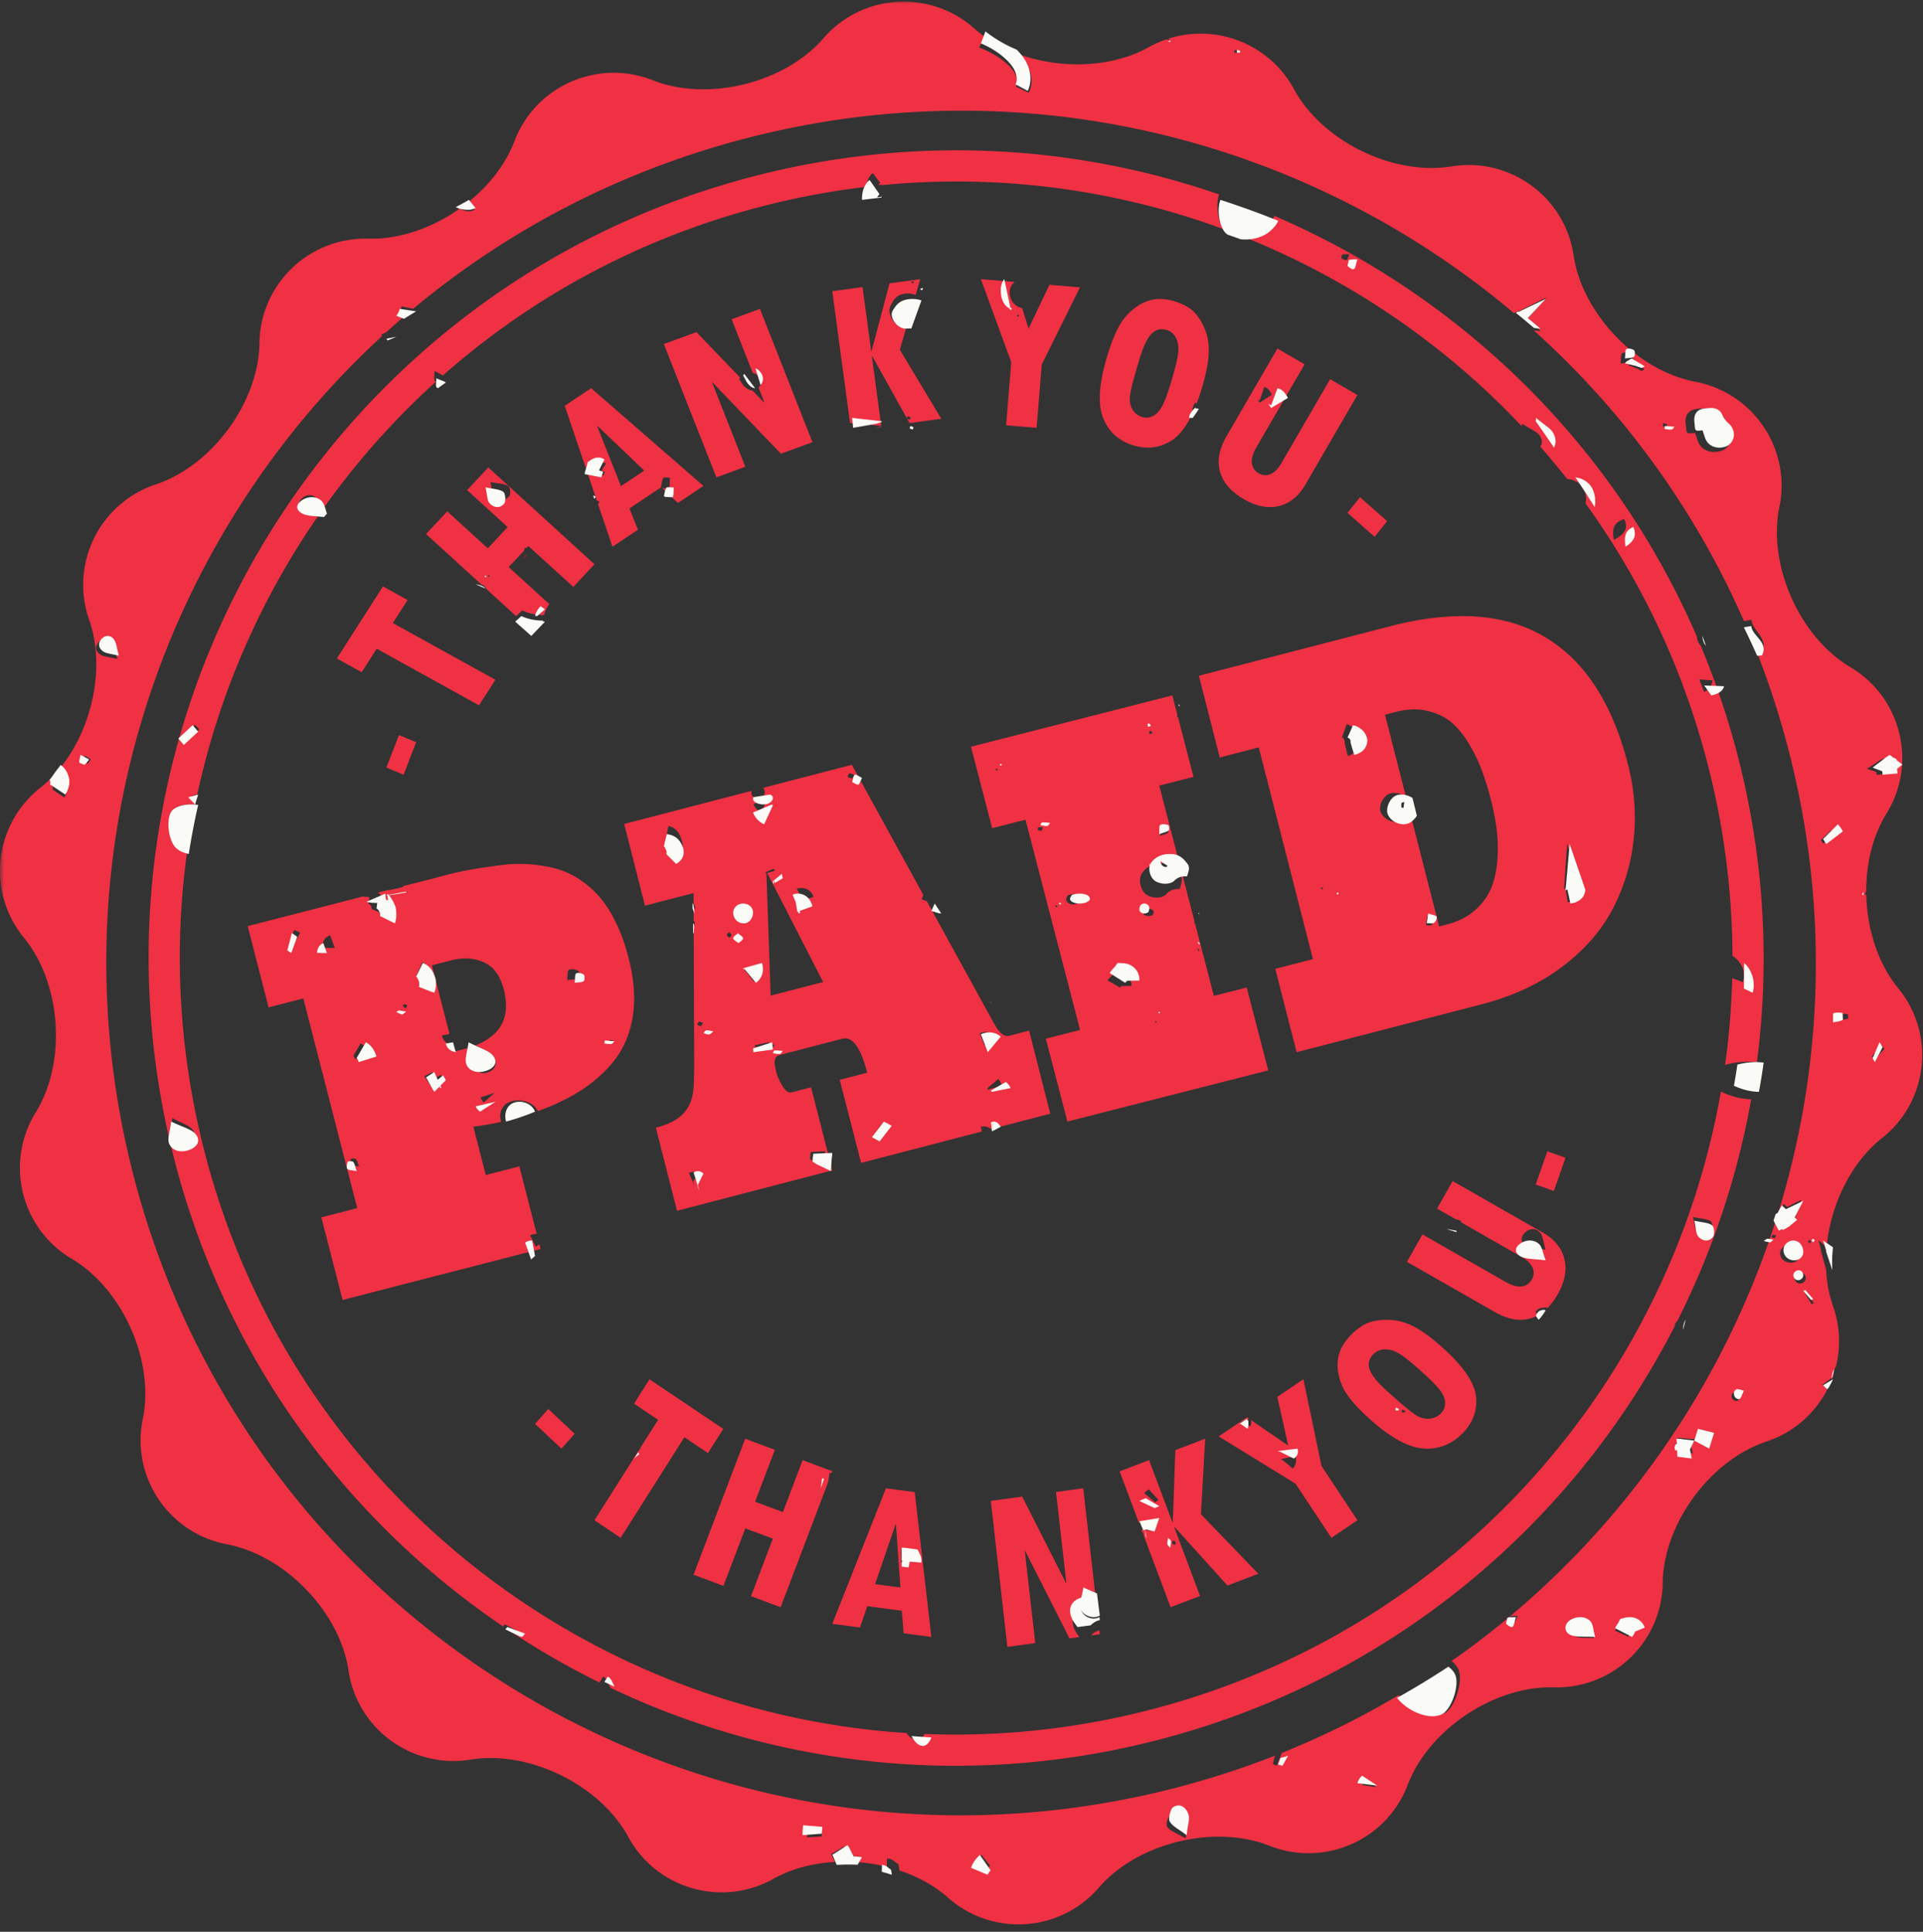 <svg xmlns="http://www.w3.org/2000/svg" xmlns:xlink="http://www.w3.org/1999/xlink" width="233" height="234" viewBox="0 0 233 234">
    <rect x="0" y="0" width="233" height="234" fill="#333333" stroke="none"/>
    <defs>
        <path id="a" d="M0 0h235.8v235.8H0z"/>
    </defs>
    <g fill="none" fill-rule="evenodd">
        <mask id="b" fill="#fff">
            <use xlink:href="#a"/>
        </mask>
        <g fill-rule="nonzero" mask="url(#b)">
            <path fill="#EF3143" d="M123.398 233.1a12.83 12.83 0 0 1-8.533-3.236c-1.648-1.459-3.689-2.567-5.905-3.301a1.545 1.545 0 0 0-.043-.44l-.076-.316-.277-.18-.116-.09c-.112-.091-.255-.209-.434-.298l-.008-.002h-.002l-.006-.002-.005-.002h-.002l-.006-.004-.002-.004h-.006v-.003l-.007-.001-.002.001-.005-.004-.265-.084h-.012l-.028-.006-.01-.001-.01-.001v-.003h-.011l-.012-.002-.008.002-.004-.004h-.01l-.005-.002h-.03l-.065-.004h-.02l-.029 1.013a21.433 21.433 0 0 0-4.198-.6l.438-.703-.86-.095-.484-.904-.016.02-.09-.151-1.47.876-.062-.005.442.976c-2.663.153-5.245.824-7.43 2.044a12.83 12.83 0 0 1-6.275 1.64c-4.566 0-8.99-2.431-11.321-6.728-3.036-5.596-10.164-9.543-16.686-9.543-.815 0-1.621.061-2.409.19-.701.114-1.399.169-2.087.169-6.262 0-11.76-4.57-12.704-10.95-1.05-7.08-7.68-13.965-14.735-15.299-7.052-1.335-11.64-8.162-10.196-15.174 1.446-7.012-2.424-15.74-8.597-19.4-6.172-3.657-8.143-11.638-4.378-17.733 3.764-6.098 3.122-15.62-1.422-21.162-4.543-5.541-3.659-13.713 1.971-18.159 5.626-4.444 8.296-13.61 5.926-20.367-2.368-6.757 1.269-14.134 8.082-16.393 6.812-2.258 12.463-9.961 12.554-17.119.091-7.034 5.84-12.653 12.855-12.653.121 0 .243.002.366.005.132.003.263.005.396.005 3.66 0 7.491-1.403 10.682-3.668.28.219.65.342 1.07.342.028 0 .055 0 .083-.002l.15-.002.14-.054c.121-.047.23-.096.334-.15l-.595-1.038c2.428-1.993 4.375-4.502 5.415-7.24 1.95-5.135 6.841-8.284 12.028-8.284 1.575 0 3.179.29 4.734.905 1.886.744 3.98 1.097 6.122 1.097 5.438 0 11.173-2.274 14.535-6.165A12.845 12.845 0 0 1 109.402.2h.198a12.83 12.83 0 0 1 8.434 3.235c.38.334.778.65 1.195.95l-.581 1.382c2.217.822 4.136 2.32 4.48 3.505.146.455.137.855-.032 1.187l-.014.03 1.562.746.039-.072c.184-.373.283-.77.303-1.187v-.002l.003-.006a3.636 3.636 0 0 0-.168-1.2c-.235-.812-.821-1.59-1.594-2.282a21.12 21.12 0 0 0 7.336 1.307c3.08 0 6.115-.676 8.626-2.078.695-.388 1.41-.704 2.137-.953.11.024.227.05.349.08a9.797 9.797 0 0 1-.05-.178 12.812 12.812 0 0 1 3.84-.589c4.566 0 8.992 2.432 11.319 6.728 3.034 5.597 10.16 9.544 16.683 9.544.815 0 1.622-.063 2.41-.19a13.01 13.01 0 0 1 2.086-.169c6.262 0 11.759 4.57 12.706 10.95 1.048 7.08 7.678 13.965 14.732 15.3 7.055 1.334 11.644 8.16 10.201 15.172-1.443 7.01 2.424 15.74 8.595 19.399 6.17 3.659 8.141 11.64 4.379 17.737-1.664 2.693-2.468 6.057-2.454 9.45l-.174.269.111.1.069.058c.1 4.144 1.416 8.293 3.867 11.283 4.544 5.542 3.66 13.712-1.968 18.157-3.781 2.986-6.225 8.101-6.704 13.186l-.985-.814.33 1.277-.043-.01.38 1.37c.09.323.173.625.254.908.077 1.546.352 3.05.844 4.453.863 2.462.928 5.007.332 7.357a.826.826 0 0 0-.124.165c-.118.205-.18.547-.179.85-.025.073-.05.146-.077.217l-1.214.903.458.577.177-.13a12.807 12.807 0 0 1-7.458 6.451c-6.812 2.26-12.465 9.964-12.556 17.12-.088 7.036-5.839 12.654-12.853 12.654-.122 0-.245-.002-.367-.005a11.474 11.474 0 0 0-.396-.005c-7.074 0-14.783 5.24-17.278 11.81-1.948 5.135-6.837 8.285-12.024 8.285a12.87 12.87 0 0 1-4.736-.906c-1.885-.744-3.98-1.096-6.12-1.096-5.44 0-11.18 2.274-14.54 6.166a12.848 12.848 0 0 1-9.75 4.454m-4.504-8.412a2.696 2.696 0 0 0-.766.886v.003l-.003.007-.086.183 1.634.595a.862.862 0 0 1 .3-.362l-.538-.657.546.65-.535-.657-.538-.662-.014.014.541.654v.001l-.54-.655m23.683-5.026a1.5 1.5 0 0 0-.707.184c-.363.198-.66 1.166-.447 1.448.39.516 1.179.777 2.228 1.397.145-1.044.425-1.64.25-2.082-.235-.58-.747-.947-1.324-.947m-44.725 2.134l-.019.144c-.014.17-.037.361-.028.57l-.003.052v.002l1.759-.115.002-.127.025-.244.016-.16-1.75-.124-.002.004v-.002M46.286 40.716C19.174 65.652 6.335 104.263 16.17 142.369c12.023 46.58 54.086 77.521 100.206 77.521 8.54 0 17.22-1.06 25.874-3.28a104.78 104.78 0 0 0 12.223-3.945l-.252 1.006.155.07.28.123.04.014v.002l.624-1.55a102.983 102.983 0 0 0 14.166-7.002c1.07 1.431 2.914 2.421 4.418 2.421a2.68 2.68 0 0 0 1.092-.214c1.272-.571 2.358-4.003 1.697-5.358a2.847 2.847 0 0 0-.811-.973c18.845-13.165 32.644-32.21 39.425-53.805l.117.257.405.798.325-.16.1.098.615-.385.774-.68-.245-.254.854-1.732-1.712.863-.009-.007-.01.006-.393-.382-.433.8-.174.089c5.374-17.537 6.126-36.721 1.207-55.78-1.05-4.07-2.33-8.019-3.822-11.84l.57-.03c.853-1.812-1.146-2.595-1.271-3.993-.306.06-.603.116-.894.17a102.643 102.643 0 0 0-25.476-35.217l.858.099-1.667-1.462 2.345-2.614-3.557 1.766-.056-.027-.046.03-.013-.012-.234.155c-18.43-15.567-42.098-24.547-66.943-24.547-8.54 0-17.22 1.062-25.875 3.282-15.42 3.955-29.13 11.168-40.581 20.715l-1.411-.295c-.095.38-.182.626-.302.822l.661.36c-.756.648-1.502 1.307-2.238 1.975l-.564.232h-.002l.06.174.015.043m120.506 175.773l-.002-.001h.002l-.004-.003h.002l-1.316-1.096a1.662 1.662 0 0 0-.407.806l-.009.029.868.13.68.102.186.033m26.33-18.067c-.215-.94-.172-1.61-.506-2.019a1.15 1.15 0 0 0-.896-.43c-.319 0-.652.127-.95.38-.58.5-.586 1.521.11 1.857.502.242 1.205.135 2.241.212m3.77-.377l.01.041.353.167.079-.116.186-.276.002-.007-.058-.025.12-.05.824-.31-.006-.019a1.35 1.35 0 0 0-.782-.76l-.01-.004h-.003a1.624 1.624 0 0 0-.574-.1c-.155 0-.318.02-.486.06l-.381.093-.187.336-.082.113-.144.212v.001l-.004.004-.06.106h-.002l1.161.551.043-.017m-13.01-2.311c-.4.016-.663-.016-.878.058l-.128.413c.165.108.403.246.571.246.03 0 .058-.004.082-.014.16-.05.2-.37.353-.703m19.524-19.868c.07 0 .168.01.265.022l1.442.143-.217-.845.522-.838-1.363-.121-.144-.02-.199-.02a3.494 3.494 0 0 0-.288-.013c-.052 0-.106.002-.162.006l.038.514-.095-.052-.189.306.087.338.227-.057.04.639c.01-.002.023-.002.036-.002m2.433-2.593l-.384 1.288 1.56.875.518-1.726-.663-.173.074-.116-.074.116-.182-.045-.85-.22m4.449-4.637a.493.493 0 0 0-.106.012c-.351.084-.443.377-.334.685.07.21.338.372.552.372a.29.29 0 0 0 .202-.07c.19-.178.262-.459.466-.844-.343-.061-.586-.155-.78-.155m8.568-12.22l-.093.054-.145.08.906 1.433.003-.001.09-.052.152-.086-.913-1.427m-.675-2.255a.76.76 0 0 0-.263.051c-.38.15-.564.526-.407.86.128.27.332.4.582.4.071 0 .146-.01.224-.03.409-.151.578-.52.43-.877-.109-.261-.317-.404-.566-.404m-1.313-3.395c-.167 0-.337.036-.504.11-.61.273-.841.884-.545 1.449.203.39.682.628 1.158.628.185 0 .369-.036.536-.113.53-.244.692-.815.407-1.405a1.163 1.163 0 0 0-1.052-.669m2.33-.579c-.047.106-.127.187-.111.254l.2.167c.061-.088.135-.176.168-.273.006-.023-.143-.088-.256-.148m-4.345-.635a.125.125 0 0 0-.045.009l-.19.268c.13.053.258.145.394.155.05 0 .114-.17.204-.328-.156-.042-.277-.104-.363-.104m13.014-22.947l-1.054 1.374.118.116.22.214 1.189-1.268-.001-.005-.045-.04-.061-.063-.002-.002-.06-.064a2.38 2.38 0 0 0-.304-.262m-4.333-3.79c-.137 0-.272.017-.397.052-.067.018-.026.344-.046.69.365-.076.646-.085.846-.202l-.024-.498a1.804 1.804 0 0 0-.38-.042m-1.637-22.256l-1.26 1.205.09.137.005.002c.058.096.117.189.18.27l1.413-1.034v-.004l-.085-.131-.013-.02-.028-.046-.052-.077-.026-.04-.024-.03-.01-.016-.19-.216M7.33 93.83l-.868 1.24-.138.166.012.018c.019.03.046.09.068.186a.428.428 0 0 1-.047.191l-.004.007 1.433.954c.238-.332.37-.741.38-1.22l-.005-.153a2.286 2.286 0 0 0-.38-.96 1.639 1.639 0 0 0-.364-.368l-.06-.044-.51.7.483-.717m220.884-1.975l-.492.288-1.518.993 1.136.372.046.344 1.762-.122-.05-.467.624-.428-.698-.463-.004-.11-.314-.105-.492-.302m-217.963-.33c-.055.35-.142.57-.1.768l.433.2c.174-.13.283-.341.42-.519-.205-.126-.414-.248-.753-.45m3.97-11.705c-.27-.925-.309-1.46-.571-1.88-.216-.34-.543-.534-.89-.534-.224 0-.455.08-.672.253-.622.494-.603 1.177.056 1.619.417.282 1.05.293 2.076.542m191.152-27.384c.14.393.25.73.378 1.063.3.79 1.051 1.249 1.951 1.249.26 0 .53-.038.807-.118a1.697 1.697 0 0 0 1.141-2.174c-.116-.326-.318-.67-.593-.894-.404-.339-.711-.685-.913-1.153-.28-.658-.86-.948-1.597-.948-.028 0-.058 0-.087.002-.28.009-.558.036-.837.067-.882.11-1.36.586-1.394 1.406-.007.287.03.577.06.863.052.538.08.692.462.692.147 0 .347-.023.622-.055m-3.585-.732h.002a.132.132 0 0 0 .06-.011l.006-.003c.09-.051.106-.216.155-.335a13.969 13.969 0 0 1-.518-.085c-.006.121-.01.241-.017.365.045.008.094.023.144.038l.022.006.029.007.027.007a.288.288 0 0 0 .05.008.217.217 0 0 0 .036.003h.004m-4.378-7.596l-.074.142.811.311.168.06.607.323-.05.067.038-.035.073-.057.011-.012.236-.2v-.004l-1.246-1.168-.002.001-.107.09-.092.075c.088-.224.06-.689-.07-.765a1.757 1.757 0 0 0-.816-.22.616.616 0 0 0-.324.072c-.219.135-.14.674-.223 1.246.544-.075.974-.048 1.255-.17a1.62 1.62 0 0 0-.11.125l-.083.118.758.42-.76-.42M149.598 6.029c-.025.115-.043.231-.067.34.08.002.16.008.238.008a.93.93 0 0 0 .154-.01l.03-.182c-.11-.066-.235-.106-.355-.156"/>
            <path fill="#EF3143" d="M115.78 213.892c-14.704 0-28.978-3.343-41.866-9.467l.024-.09-.158-.284-.062-.144c-.07-.163-.16-.384-.331-.574h-.002l-.003-.005v-.003l-.006-.006v-.001l-.006-.002-.002-.001-.002-.004-.003-.004-.004-.005v-.002l-.005-.003-.002-.003-.004-.005-.007-.004v-.002l-.004-.002-.006-.004-.002-.004v-.005h-.005l-.004-.005-.002-.002-.005-.007v-.002l-.006-.002-.005-.002-.002-.004-.002-.003-.006-.004-.002-.003-.007-.004-.002-.003-.006-.002v-.001l-.003-.006v-.003l-.007-.004-.002-.002h-.002l-.006-.005h-.004l-.005-.005-.002-.002-.004-.005-.033-.025-.014-.01-.008-.006-.008-.003-.015-.012-.002-.002-.01-.006-.031-.02-.004-.002-.007-.005h-.002l-.006-.005v-.002l-.018-.008-.01-.004-.439.723a98.67 98.67 0 0 1-10.415-5.951l.213.074.01-.023.074-.099.014-.023.163-.253h.002l-1.54-.778-.004.001-.08.126c-.033.043-.067.09-.101.142-19.057-12.906-33.667-32.554-39.852-56.597C7.655 88.104 39.157 34.78 91.475 21.317a97.976 97.976 0 0 1 24.443-3.11 97.282 97.282 0 0 1 31.798 5.35c-.444 1.112-.145 3.418.66 4.174.05.046.102.09.157.132a93.734 93.734 0 0 0-27.19-5.718l-.012-.006v.006a93.376 93.376 0 0 0-14.51.285.633.633 0 0 1 .037-.185l-.005.005.002-.004-.06.07.021.06-.385.029.21-.267-.885-1.161a1.475 1.475 0 0 0-.369.38h-.004l-.002.005-.004.008-.002.003c-.258.391-.292.827-.307 1.027l-.001.114c.002.035.005.07.01.104a94.801 94.801 0 0 0-12.66 2.358C77.546 28.802 64.423 35.979 53.65 45.49c-.15-.16-.528-.283-1-.554-.007.6-.102.923.016 1.171.02.044.078.088.152.127A94.243 94.243 0 0 0 38.912 61.97c-.186-.739-.244-1.25-.538-1.588a1.137 1.137 0 0 0-.863-.403c-.329 0-.667.142-.95.417-.583.56-.487 1.241.189 1.622.423.238 1.006.237 1.883.353a94.437 94.437 0 0 0-14.72 33.803l-.734.305.508.765-.052.255a5.03 5.03 0 0 0-.714-.052c-.79 0-1.497.203-1.934.635-.79.777-.535 3.721.397 4.596.33.309.772.52 1.267.635-1.608 11.74-1.011 23.985 2.124 36.17 10.401 40.422 45.554 67.918 85.064 70.44.08.118.165.232.263.335.283.286.62.49.96.49.216 0 .433-.082.64-.276.154-.14.256-.286.313-.435a94.169 94.169 0 0 0 27.267-2.913c36.916-9.498 63.052-39.64 69.229-74.893 1.165.55 2.365.897 3.673.928a97.975 97.975 0 0 1-8.961 26.876c-.207.157-.315.368-.296.582-12.317 24.046-34.482 42.905-62.704 50.166a97.964 97.964 0 0 1-24.442 3.109m89.343-66.467c.216.846.19 1.383.466 1.678.269.286.616.443.955.443.302 0 .597-.124.828-.39.218-.251.136-1.077-.115-1.241-.46-.294-1.139-.288-2.134-.49M20.872 135.43c-.122 1.243-.412 1.987-.196 2.577.213.573.71.877 1.293.877.253 0 .522-.058.792-.176.927-.407 1.135-1.217.54-1.912-.426-.5-1.244-.724-2.43-1.366m2.77-47.63l-1.322 1.137.504.551.665-.569.659-.563v-.002l-.507-.553m185.381 41.186a93.24 93.24 0 0 0 .861-10.482l1.283.447c.182-.46.193-.988.035-1.57l-.041-.112c-.343-.78-.798-1.222-1.246-1.47a94.223 94.223 0 0 0-2.99-23.183c-3.018-11.732-8.12-22.372-14.808-31.63.181-.794-.033-1.753-.63-2.297-.427-.39-1.018-.62-1.614-.683a93.31 93.31 0 0 0-3.245-3.911c.276-.373.267-.861-.076-1.34-.344-.48-1.063-.742-2.117-1.427-.011.109-.025.213-.038.312a94.493 94.493 0 0 0-34.358-23.205c.183.023.37.035.56.035 1.019 0 2.096-.339 2.82-.995.51-.465.838-.902.984-1.331 22.443 9.645 41.1 27.583 51.216 51.008.002.054.006.109.014.163.058.379.21.658.42.862a98.67 98.67 0 0 1 4.531 13.496c3.207 12.464 3.863 24.983 2.292 37.009a9.077 9.077 0 0 0-1.15-.074c-.915 0-1.81.138-2.703.378m-3.12-46.687l.001.001.57 1.514.134-.056c.458-.22.769-.652.864-1.195v-.005l.02-.15-1.59-.11m-9.102-19.434c-1.194.415-1.544 1.086-1.242 2.534 1.299-.712 1.787-1.335 1.242-2.534m-33.303-32.079c-.401.018-.66-.014-.872.057l-.128.417c.164.106.399.244.567.244.03 0 .058-.004.084-.015.158-.048.198-.368.35-.703m-57.109-8.32l.004-.006.038.002c-.014 0-.029.003-.042.004"/>
            <path fill="#EF3143" d="M41.51 157.468l-2.575-10.008 4.347-1.12-6.531-25.397-4.207 1.082-2.531-9.84 13.966-3.595a4.2 4.2 0 0 0 .78.067l-.125.801.05.01c.132.055.254.249.336.404.015.13.009.207.002.239l-.004.01-.002.003.004-.004 1.608.65c.17-.372.203-.822.106-1.334l-.019-.098-.041-.089c-.232-.5-.525-.877-.878-1.126l1.313-.338v.004l.009.05.863-.193v.001-.001l.856-.196-.006-.043v-.066c.237-.06.434-.112.59-.152l.682-.175c1.211-.292 2.42-.603 3.623-.933a35.802 35.802 0 0 1 3.585-.789 87.709 87.709 0 0 1 3.479-.509c.73-.092 1.448-.138 2.156-.138a17.882 17.882 0 0 1 4.24.528c.975.244 1.91.647 2.809 1.208a11.928 11.928 0 0 1 2.46 2.057c.743.809 1.425 1.828 2.048 3.055.62 1.227 1.146 2.629 1.57 4.202.744 2.741.943 5.222.592 7.442-.352 2.222-1.206 4.13-2.566 5.73-1.363 1.6-3.074 2.95-5.137 4.056a28.382 28.382 0 0 1-3.791 1.667 1.964 1.964 0 0 0-.439-.595c-.51-.465-1.252-.702-1.96-.702-.63 0-1.234.188-1.623.573-.533.53-.667 1.3-.425 2.025-1.064.24-2.188.436-3.371.585l1.504 5.854 4.07-1.047 2.104 8.186-.058-.001c-.245 0-.499.054-.742.168l.373.76-.004.002v.001l.004-.003.302.608-.124.079.046-.031-.046.03.124-.076.45-.275.144.56-23.99 6.177m1.993-16.163c-.186-.463-.219-.743-.386-.9-.047-.046-.175-.065-.3-.065-.14 0-.28.024-.298.065-.095.203-.157.545-.034.684.124.143.488.118 1.018.216m16.407-8.926l-.84.275-.836.27c.04.121.09.233.155.34l.155.222.006.001v.002l.06.066.648-.585.002.003.002.003-.002-.003.65-.594m-7.553-2.508l-.964.507.613.885c.06.09.122.184.194.28l.002.006.008.008.007.008.004.003.01.013.14.171.61-.504.088.164.002-.002.105-.058-.099-.18.642-.531-.012-.017h-.002l-.004-.005-.002-.005-.002-.002-.009-.005-.002-.002-.004-.009a4.429 4.429 0 0 1-.198-.281l-.089-.126v-.001l-.633.415-.405-.732m5.303-3.261c-.128 1.155-.336 1.777-.229 2.356.118.613.561 1.021 1.163 1.021.157 0 .324-.027.499-.087.937-.315 1.238-1.097.69-1.859-.343-.48-1.064-.743-2.123-1.431m-13.973-.22l-.86 1.49c.007.007.084.08.189.4l.84-.27.836-.269c-.142-.432-.398-1.044-1.005-1.351m11.132.232l.197.766 1.141-.294c4.218-1.085 5.847-3.496 4.887-7.232-.432-1.673-1.239-2.773-2.424-3.3a5.415 5.415 0 0 0-2.222-.463c-.554 0-1.132.078-1.731.23l-2.34.605 2.138 8.312-.048.01-.865.167.002.018c.127.624.61 1.067 1.265 1.181m19.331-.211h.001a.138.138 0 0 0 .065-.014l.004-.001c.091-.05.104-.217.153-.335a47.705 47.705 0 0 1-.516-.085l-.018.365c.067.014.146.041.217.057a.408.408 0 0 0 .09.013h.004m-25.222-4.777l-.12.196c.093.116.223.213.337.315.078-.126.157-.243.23-.364-.148-.054-.292-.118-.447-.147m2.238-5.06l-.702 1.57.01.003c.048.028.163.142.3.621.018.266.014.441-.013.522v.008l-.006.009.795.349.803.326.084-.212.003-.01v-.003c.045-.143.074-.289.086-.432v-.007a4.183 4.183 0 0 0-.004-.789l-.004-.077-.023-.075c-.074-.272-.208-.768-.539-1.192v-.002l-.006-.003-.002-.004v-.003l-.006-.006v-.002l-.004-.006v-.002l-.004-.002-.002-.004-.182-.196-.004-.005-.002-.003-.004-.006-.004-.002-.007-.003-.004-.004-.002-.005-.004-.002-.004-.004a1.879 1.879 0 0 0-.55-.347m18.1.822a.612.612 0 0 0-.323.072c-.223.137-.14.675-.223 1.25.613-.084 1.083-.038 1.358-.23.167-.11.16-.778.002-.871a1.746 1.746 0 0 0-.815-.221m-29.268-4.107c-.597.219-.96.767-.993 1.508l1.57.037-.282-.753-.295-.792m-4.358-.64l-.609 1.6c.112.038.24.105.382.173l.142.073.411-.758.411-.757v-.001l-.134-.067c-.159-.078-.334-.167-.53-.24l-.009-.002-.064-.021M82.03 146.663l-2.565-10.066c.815-.212 1.518-.472 2.11-.787 1.35-.73 2.152-1.885 2.4-3.464.089-.5.134-1.8.134-3.891l-.061-16.304.078.03c.008-.273.09-.505.002-.592a.25.25 0 0 0-.082-.05l-.007-1.661c.077.107.155.217.235.325-.081-.485-.134-.668-.234-.668h-.002l-.005-1.358-5.883 1.53-2.518-9.897 15.446-4.016a.652.652 0 0 0 .053.557.883.883 0 0 0 .752.423.724.724 0 0 0 .321-.073c.374-.19.57-.753.376-1.103a.64.64 0 0 0-.13-.16l10.762-2.798 8.66 15.749c-.08.22-.142.387-.204.549.196.056.431.183.596.183h.01l6.658 12.106-.089.022.007.05.008-.047.102.026 1.164 2.118c.294.541.53.947.71 1.22.179.273.396.5.662.68.186.13.377.194.572.194.08 0 .158-.01.237-.031l2.387-.62 2.563 10.065-7.166 1.863a1.404 1.404 0 0 0-1.013-.319l.038.573-.008.001-.055-.57-.115.015-.1.02.136.57-.007.003-.154-.566.144.568-14.617 3.8-2.592-10.057 3.33-.867c-.707-2.773-1.601-4.16-2.683-4.16-.114 0-.23.016-.347.047l-7.63 1.983a.656.656 0 0 0-.482.438c-.078.23-.1.45-.067.66.033.213.09.516.175.912.131.525.386 1.096.76 1.716.322.533.649.8.982.8a.66.66 0 0 0 .163-.022l2.33-.606 2.565 10.066-18.813 4.89m1.943-3.436l.065.436-.065-.436.119.423-.045-.217-.021-.085.127.284-.173-.501.664-.962-.071-.046-.114-.055-.007-.006a1.174 1.174 0 0 0-.664-.083l-.075.014-.246.083.474 1.072.003.004-.274.45.2-.31.08-.118v.004l.01-.016.009.032.004.033m15.408-3.744l-1.15.06.003.004-.003.005-.002.038-.002.019-.011.091-.032.278-.026.423.33.268 1.367.793.077-1.42.02-.145.013-.117.01-.067.008-.262-.458.026-.144.006.13-.208-.13.208m7.47-3.34l-.966 1.44.271.172.35.216.485-.718v-.002l.485-.718h-.002l-.623-.39m14.105-5.446l-1.333 1.134.015.02.043.091.02.051v.002l1.682-.489a2.036 2.036 0 0 0-.427-.81M93.41 126.5a.36.36 0 0 0-.11.014l-.07.302a.678.678 0 0 0 .37.118l.048-.002c.061-.003.095-.195.173-.382-.17-.019-.302-.05-.41-.05m-.24-.256l-1.714.371.01.048.023.176 1.745-.157a2.696 2.696 0 0 0-.048-.353l-.016-.085m26.144.408v.002l1.123-1.278a1.508 1.508 0 0 0-.983-.353c-.236 0-.485.05-.74.152l.599 1.48.001-.003m-34.573-2.888a.164.164 0 0 0-.056.008c-.103.04-.146.226-.214.35.13.057.273.166.39.166.009 0 .017 0 .026-.002.104-.023.179-.197.326-.384-.206-.055-.362-.138-.472-.138m8.126-17.99l.51 14.83 6.356-1.652-6.773-13.204c.302-.087.606-.173.911-.266l-.099-.258c-.296.126-.594.25-.889.374l-.023-.045.002.055-.105.044.051.14.06-.017m-2.568 11.809l1.061 1.336c.55-.42.755-1.113.54-1.855l-.842.243-.845.25.02.124-.001-.002.002.004v-.002l.035-.067.03-.031M88.34 112.9c-.097.116-.274.242-.268.354.009.12.196.237.302.35.09-.117.27-.237.263-.346-.014-.125-.189-.24-.297-.358m1.69-2.985c-.141 0-.285.026-.418.082-.448.19-.615.632-.393 1.036.164.293.51.47.852.47a.9.9 0 0 0 .386-.083c.384-.185.587-.708.413-1.068-.137-.272-.482-.437-.84-.437m7.079-.828l.04.163.186-.069-.075-.142 1.3-.397c-.204-.673-.77-1.076-1.475-1.076-.076 0-.154.005-.233.015l-.161.02-.137.072.308.602.164.838.083-.026m-16.182-6.26l1.01 1.372.062-.046c.392-.305.832-.91.682-2.056l-.013-.08-.018-.062c-.111-.365-.259-.871-.584-1.271l-.004-.001-.002-.006-.002-.004h-.003a1.698 1.698 0 0 0-1.076-.604l-.15.846-.003-.001h.002l-.15.84c.092.067.2.419.27.657.034.282-.013.396-.025.42l-.002.003.002-.004.004-.003m11.976-6.09l-1.62.674c.189.455.516.793.947.98l.738-1.563-.004.002-.002-.002-.059-.09m10.074-3.07a.161.161 0 0 0-.056.009c-.12.045-.156.291-.226.447.167.054.34.159.506.159h.019c.094-.012.168-.22.304-.415-.23-.08-.419-.2-.547-.2M129.33 135.858l-2.61-10.037 4.15-1.057-6.617-25.472-4.038 1.029-2.565-9.87 24.397-6.215.62 2.387-.084.128c.036.052.094.109.157.154l1.869 7.2-4.15 1.057 4.292 16.52-.002.004-.06.097-.013.014.121.064 2.28 8.773 3.981-1.014 2.608 10.037-24.337 6.201m10.63-12.155l-.001.16.167.026.002-.162-.167-.024m-4.613-4.269l.002.007.046.002.323.182.112-.116.075-.073.312-.002.888-.007-.011-.23-.017-.09v-.016a1.399 1.399 0 0 0-.61-.902v-.003l-.007-.004c-.276-.184-.628-.29-1.034-.3l-.454-.015-.281.348-.118.112-.22.228-.002.002-.004.003-.13.173v.002l-.004.01-.01.015 1.146.654v.02l-.023.005.021-.005m9.792-4.536l-.078.033.175.286.122-.073-.22-.246m-5.97-4.813a.81.81 0 0 0-.468.137c-.115.091-.197.35-.144.474.073.168.316.263.59.263.178 0 .368-.039.535-.124.027-.097.148-.28.099-.423-.064-.206-.334-.327-.613-.327m-11.24-.45l-.075.133.143.125.173-.092-.24-.165m2.117-1.326c-.223 0-.467.05-.705.163-.034.136-.206.404-.136.619.091.29.467.457.846.457.18 0 .36-.037.51-.116.308-.156.476-.377.33-.705-.117-.258-.448-.418-.845-.418m10.716-3.732c-1.015 0-1.837.39-2.39 1.198-.468.68-.232 1.949.43 2.512.323.274.851.439 1.362.439.452 0 .89-.13 1.16-.427.455-.497.922-.61 1.541-.61l.097.002c.127-.6.429-1.166.06-1.717-.466-.696-1.044-1.346-2.05-1.39a3.556 3.556 0 0 0-.21-.007m.217-4.35a.594.594 0 0 0-.31.067c-.137.094-.06.462-.1.95.496-.185.799-.226.962-.384.098-.098.034-.525-.05-.552a1.789 1.789 0 0 0-.502-.082m-15.03-.035a.335.335 0 0 0-.106.015c-.07.017-.083.2-.123.312.15.045.296.122.443.122h.01c.061-.01.107-.193.214-.383-.183-.025-.324-.066-.439-.066m-5.234-7.078l-.107.13.228.094.06-.161-.18-.063m18.704-4.593l-.184.066c.008.117.044.236.07.354l.358-.143c-.08-.097-.148-.2-.244-.277M157.105 127.455l-2.584-10.095 4.56-1.18-6.561-25.647-4.727 1.223-2.53-9.898 23.205-6.006c3.146-.814 6.051-1.22 8.715-1.22 3.838 0 7.177.845 10.015 2.535 4.808 2.863 8.16 8.008 10.059 15.432.78 3.056 1.01 6.084.685 9.087a23.489 23.489 0 0 1-2.552 8.44c-1.376 2.626-3.421 4.958-6.14 7.001-2.715 2.042-5.957 3.55-9.72 4.525l-22.425 5.803m13.777-28.882l3.492 13.65.978-.254c1.36-.352 2.489-.93 3.388-1.731.897-.803 1.548-1.7 1.95-2.694.401-.992.648-2.126.739-3.4.093-1.272.064-2.489-.083-3.65a30.129 30.129 0 0 0-.704-3.625 35.302 35.302 0 0 0-1.08-3.515 19.75 19.75 0 0 0-1.551-3.212c-.646-1.09-1.365-1.97-2.15-2.636-.787-.666-1.76-1.132-2.923-1.402a6.847 6.847 0 0 0-1.558-.174c-.716 0-1.467.103-2.253.305l-1.314.34 2.526 9.877a2.835 2.835 0 0 0-1.388-.398 1.7 1.7 0 0 0-.636.114c-.806.33-1.35 1.6-.978 2.317.346.668 1.136 1.094 1.892 1.094.227 0 .45-.038.658-.12.35-.139.723-.495.995-.886m1.926 13.498c.062 0 .129.004.195.01.066.004.133.008.196.008.108 0 .202-.014.26-.064.165-.136.258-.436.224-.643-.018-.112-.38-.18-.767-.335-.06.445-.098.732-.135 1.025h.027m16.917-4.188l.228 1.405.09-.018.046-.012h.002c.682-.177 1.133-.754 1.183-1.512l.01-.131-1.4-5.472-.37 5.527-.007.064v-.002.002l.032-.047.016-.015.114-.064.01-.003.046.278-.186.05.186-.05m-29.45-.387l-.19.018-.007.168.177.057.02-.243m2.818-16.752l.193.831.035-.01-.211-.825.002-.001.229.821a1.75 1.75 0 0 0 1.117-.886l.002-.005.002-.002c.156-.297.234-.651.228-1.04l-.015-.138c-.161-.882-.69-1.51-1.478-1.771l-.017-.005-.587 1.623.067.024c.085.041.202.133.263.396-.006.102-.024.154-.017.154l.206.829h-.002l-.215-.827.198.832-.005.001h.005M48.903 93.84l-2.083-.866 1.518-3.936 2.084.866-1.519 3.936M58.044 85.437L45.648 78.58l-1.822 2.846-3.008-1.665 5.582-8.73 2.985 1.65-1.783 2.788 12.424 6.87-1.982 3.098M62.534 74.632l-3.62-3.3-.022-.053a.839.839 0 0 0-.543-.46l-6.727-6.13 2.568-2.746 4.914 4.478 2.406-2.573-4.913-4.48 2.568-2.744L72.031 68.35l-2.565 2.746-5.443-4.957-.243.26-.136-.084a6.99 6.99 0 0 1-.164.404l-1.843 1.972 4.933 4.498c-.298.329-.51.766-.649 1.32-.872-.008-1.75-.156-2.643-.563l-.744.686m-3.336-4.97l-.094.125.142.1.096-.13-.144-.095m.217-11.274c.22.848.194 1.382.474 1.68.271.286.623.442.966.442.307 0 .607-.123.84-.39.223-.252.138-1.076-.117-1.24-.463-.296-1.155-.29-2.163-.492M74.21 66.228l-1.752-5.175c.062-.088.133-.173.169-.271.006-.024-.148-.088-.26-.147a1 1 0 0 1-.031.058l-3.907-11.536 3.198-2.137 13.61 11.843-3.085 2.06-1.915-1.79c.293.012.574.029.729.029.076 0 .121-.004.124-.015.07-.42.065-.857.08-1.284h-.014c-.085 0-.186-.008-.288-.015-.103-.007-.204-.014-.289-.014-.108 0-.188.012-.209.049-.165.31-.19.679-.286 1.154l-3.814 2.548 1.025 2.583-3.085 2.06m-1.792-14.612l-.049.031 2.87 7.24 2.82-1.882-5.641-5.39m.362 4.373a1.7 1.7 0 0 0-.778.199l-.333.17-.105.342-.06.145-.1.248v.002l-.002.005-.064.225-.003.017 1.21.179.552.087.062-.148a2.31 2.31 0 0 0 .12-.307v-.001l-.425-.113.568-.89a1.315 1.315 0 0 0-.642-.16M86.8 57.825l-6.365-16.15 3.95-1.447 5.314 5.536-.16.145c.216.3.382.628.645.889.287.282.629.484.977.489l1.368 1.424.067-.023-.687-1.74c.53-.527.344-1.135-.26-1.584a1.353 1.353 0 0 0-.442-.198l-2.56-6.496 3.43-1.254 6.365 16.149-3.819 1.398-8.267-8.615-.055.02L90.31 56.54l-3.51 1.285M106.064 51.822l.72-.186.01.086-.73.1m.71-.248l-3.781-.332-2.15-15.963 3.668-.505 1.043 7.749.054-.008 2.171-8.19 3.267-.449.005.007.012-.009.435-.06-.554 1.92a2.507 2.507 0 0 0-1.66-.09c-.785.229-1.092.81-1.398 1.434-.367.736.215 1.933.894 2.293.124.068.28.142.416.142.016 0 .032 0 .048-.003.203-.026.413-.03.624-.036l-.834 2.894 5.015 8.358-3.84.527-.3-.537c.101.04.206.075.34.128.038-.138.104-.263.078-.285-.1-.07-.23-.101-.345-.146-.035.083-.068.167-.104.247l-4.185-7.507-.052.007 1.133 8.414m3.916-17.523a5.972 5.972 0 0 1-.299.138l.152.138.172-.084-.025-.192M125.6 51.822l-3.694-.304.622-7.648-3.677-10.056 4.013.331.023.075a1.678 1.678 0 0 0-.112.097c-.64.611-.572 1.812.143 2.52.248.247.58.413.937.498l.768 2.468 2.537-5.303 3.696.305-4.63 9.343-.627 7.674m-2.202-13.743l-.223.17.156.1.14-.1-.073-.17M139.076 54.223a6.07 6.07 0 0 1-1.831-.3c-1.743-.551-2.94-1.656-3.59-3.31-.65-1.655-.503-4.083.44-7.285.694-2.347 1.443-3.99 2.258-4.931.812-.941 1.714-1.586 2.705-1.935.467-.164.96-.246 1.481-.246a6.17 6.17 0 0 1 1.863.312c1.02.324 1.795.762 2.319 1.314.522.55.954 1.25 1.293 2.093.338.844.485 1.802.441 2.875-.044 1.075-.305 2.432-.79 4.073-.211.717-.434 1.38-.666 1.986l-.22-.083v.003l-.062.125a2.128 2.128 0 0 0-.187.425v.002l-.004.007-.002.007a1.442 1.442 0 0 0-.05.315h.198c-.782 1.796-1.674 3.017-2.678 3.662-.922.594-1.894.891-2.918.891m1.682-14.348c-.477 0-.899.198-1.266.595-.522.56-.995 1.562-1.422 3.007l-.316 1.07c-.518 1.757-.804 2.933-.856 3.525-.051.593.056 1.107.33 1.545.269.437.657.736 1.165.897.161.05.325.076.49.076.257 0 .516-.061.781-.185.436-.203.819-.601 1.141-1.196.327-.592.73-1.706 1.212-3.338.431-1.464.68-2.523.745-3.18.067-.656-.02-1.231-.26-1.727-.239-.496-.611-.824-1.117-.985a2.08 2.08 0 0 0-.627-.104M153.879 61.426c-1.006 0-2.065-.321-3.173-.964-1.565-.91-2.527-2.024-2.887-3.344-.362-1.32-.092-2.754.808-4.302l6.154-10.598 3.29 1.91-5.852 10.078c-.413.71-.59 1.337-.535 1.883.056.543.335.96.834 1.252.262.151.527.228.794.228.21 0 .423-.048.636-.142.485-.214.912-.636 1.277-1.265l5.941-10.234 3.305 1.917-6.302 10.852c-.824 1.42-1.896 2.287-3.22 2.604a4.57 4.57 0 0 1-1.07.125m-1.51-13.08l.087.142c.055.103.112.2.173.287l.74-.485.742-.486h-.006l-.081-.142c-.082-.146-.181-.333-.347-.494l-.002-.003-.002-.003-.005-.006-.004-.003-.007-.005-.006-.004v-.003l-.004-.006-.003-.002-.004-.001-.004-.006v-.002l-.009-.003-.003-.004-.004-.004-.009-.005v-.002l-.004-.003-.004-.003-.004-.004-.003-.004-.004-.003-.002-.005h-.004l-.004-.003-.006-.007h-.004v-.004h-.006l-.005-.005-.002-.005-.004-.003h-.004l-.007-.006-.002-.002-.002-.004-.005-.002-.005-.002-.006-.002-.004-.005v-.002l-.007-.006h-.004l-.004-.005-.004-.001-.007-.004v-.002l-.005-.004-.004-.002-.007-.002-.004-.003-.004-.003-.005-.002-.006-.003-.004-.005v-.004l-.01-.002v-.001l-.004-.006h-.006l-.009-.006-.243-.101-.277.816-.275.818c-.177-.053-.256-.153-.262-.157M166.558 65.028l-3.288-2.902 1.516-1.9 3.286 2.903-1.514 1.899M68.025 175.475l-3.197-3 1.606-1.802 3.196 3.002-1.605 1.8M75.201 186.28l-3.17-2.132 5.323-8.399.219-.169-.208.151.006-.01.198-.145-.197.144.01-.017.185-.136c-.017-.024-.036-.046-.054-.07l2.227-3.513-2.916-1.958 1.87-2.954 8.944 6.012-1.858 2.929-2.854-1.92-7.725 12.187M94.589 194.684l-3.594-1.34 2.646-6.965-3.34-1.245-2.643 6.964-3.622-1.35 6.254-16.473 3.595 1.34-2.39 6.291 3.367 1.255 2.388-6.29 3.593 1.34-.086.23a1.616 1.616 0 0 0-.236-.048l-.182 1.147-5.75 15.144M112.848 198.285l-3.355-.446-.223-2.726-4.183-.554-.883 2.581-3.36-.444 6.504-16.419 3.483.462 2.017 17.546m-4.341-13.627l-2.475 7.232 3.068.406-.542-7.628-.051-.01m.68 4.685c.089 0 .212.02.346.042l.181.032h.002l.084-.525.909.09-.002-.001.002-.034v-.005a1.484 1.484 0 0 0-.116-.704l-.175-.42-.597-.09c-.177-.028-.376-.062-.598-.062l-.047.001.002.838.002.323v.002l.122.011-.122.058v.444h.007M122.058 199.486l-2.006-17.68 3.803-.52 5.277 10.417.066-.01-1.245-10.965 3.299-.45 1.625 14.333c-.39-.195-.856-.402-1.384-.691a13.99 13.99 0 0 1-.176.926c-1.113.297-1.616 1.156-1.208 2.313.139.394.388.75.668 1.137l-1.193.163-5.362-10.578-.05.007 1.263 11.138-3.377.46m10.134-1.384c.31-.297.623-.534 1.013-.612l.052.467-1.065.145M141.835 194.684l-3.238-8.624.014-.002-.13-.788.11-.026.727.198.408-1.32-1.738.313-2.33-6.207 3.569-1.36 2.825 7.521.05-.019.308-8.715 3.616-1.38-.513 9.149 6.952 7.207-3.737 1.425-6.392-7.067-.052.02 3.12 8.315-3.57 1.36m.275-8.082c-.037.112-.135.259-.093.343.048.093.222.135.344.201.035-.122.135-.262.091-.355-.044-.09-.222-.128-.342-.189m-2.928-6.193l-.127.096c-.1.073-.218.16-.334.272l-.007.002-.074.078 1.32 1.12.127-.094.27-.206v-.002l.003-.003-1.176-1.263.002.002-.004-.002m-.641 5.496l-.224-.595.154-.037.07.632M161.315 186.28l-4.34-6.557-9.312-5.73 2.413-1.627.085-.033.176-.046 1.16.478c.103-.227.132-.476.084-.723v-.003l-.01-.031 4.515 3.095-1.32-5.9 3.16-2.131 2.193 10.498 4.352 6.579-3.156 2.13m-6.013-9.508l1.355 1.12c.203-.23.414-.618.374-1.216a2.808 2.808 0 0 0-.038-.295h-.002v-.002l-1.765.358.013.147v-.003.003l.044-.086.019-.026m-5.215-4.411l1.007-.679.237.162-.664.276-.364.152h-.003l.005.002-.164.065.008-.002-.062.024m.583-.233l.662-.283.016.011-.678.272M172.933 175.475c-.151 0-.305-.005-.46-.016-1.81-.125-3.953-1.29-6.424-3.494-1.813-1.615-2.956-2.986-3.432-4.113-.477-1.126-.642-2.205-.497-3.238.147-1.033.685-2.017 1.621-2.954.776-.775 1.533-1.278 2.281-1.511.6-.187 1.259-.28 1.973-.28.175 0 .354.005.536.016.928.057 1.868.333 2.825.83.957.496 2.07 1.309 3.336 2.438 2.597 2.316 3.98 4.323 4.154 6.02.174 1.699-.389 3.195-1.682 4.49-1.205 1.209-2.615 1.812-4.23 1.812m-5.094-12.02h-.013a1.939 1.939 0 0 0-1.418.581c-.558.56-.706 1.191-.44 1.897.267.704.96 1.554 2.074 2.55l.826.737c1.357 1.21 2.293 1.964 2.806 2.263.435.253.872.379 1.314.379a2.21 2.21 0 0 0 1.608-.672c.312-.313.477-.707.496-1.182.019-.476-.165-.985-.554-1.528-.388-.543-1.213-1.377-2.474-2.502-1.129-1.006-1.976-1.679-2.543-2.018-.562-.337-1.122-.504-1.682-.504m2.05 7.288c-.023.112-.045.225-.064.332.08.001.163.006.242.006.052 0 .104-.002.154-.009l.031-.176c-.113-.065-.241-.104-.363-.153M184.23 159.869c-.977 0-2.012-.314-3.107-.94l-10.65-6.08 1.878-3.324 10.128 5.783c.621.354 1.177.531 1.67.531.074 0 .146-.003.218-.012.54-.06.956-.343 1.244-.849.266-.472.29-.95.072-1.436-.22-.487-.644-.91-1.277-1.27l-7.373-4.213-.005-.177-.574-.188-.097-.02-2.234-1.278 1.884-3.335 10.905 6.229c1.428.814 2.304 1.885 2.633 3.208.329 1.325.065 2.75-.8 4.271a7.831 7.831 0 0 1-1.216 1.651 1.607 1.607 0 0 0-.34-.036c-.19 0-.39.032-.594.1l-.165.052-.2.161-.034.031-.18.18.432.36a4.356 4.356 0 0 1-2.219.6m3.041-8.49c-.303-1.01-.318-1.67-.673-2.082a1.154 1.154 0 0 0-.873-.409c-.333 0-.675.145-.96.423-.59.57-.491 1.262.192 1.649.49.278 1.194.234 2.314.42M188.278 144.262l-2.198-.775 1.403-4.027 2.198.775-1.403 4.027"/>
            <path fill="#FAFBF6" d="M119.998 121.492l-.007-.056.091-.024.03.058-.105-.03-.009.052M106.582 138.26l-.527-.284-.41-.225 1.458-1.893.94.512h.003l-.732.943v.003l-.732.943M46.978 41.242c-.01-.015-.021-.028-.03-.043l-.128-.174h.004l1.197-.232-1.043.45M154.024 49.421a3.384 3.384 0 0 1-.238-.361l-.12-.179c.009.006.117.132.361.2l.38-1.032.38-1.029.336.128.011.008h.01l.005.007.013.004v.005l.006.007.009.002.006.003.006.004.006.004.008.003.006.002.008.004v.003l.008.006h.006l.006.008h.006l.009.006v.003l.006.007.009.002.005.003.008.003.003.004.003.002.009.007.005.002.006.004.003.005.006.007h.009v.004l.006.001.007.008.006.004h.006l.003.007.006.004.003.004.005.005.006.004.006.004v.003l.012.005.006.006.004.005.012.004v.003l.006.007h.006l.003.004.006.008v.002l.008.006.01.006.005.004.007.007.003.004.003.004c.228.203.364.44.478.623l.111.178h.009l-1.022.613-1.02.611M97.242 222.295v-.002l.003-.08c-.012-.327.02-.625.038-.89l.025-.225v.003l.003-.006 2.332.193-.021.25-.034.381-.003.197-2.343.18M96.754 110.647l-.049-.233-.098.038-.197-1.195-.369-.857.164-.104.193-.028c.094-.014.187-.022.28-.022.843 0 1.52.575 1.764 1.534l-1.556.566.09.203-.222.098M52.632 132.257l-.145-.219-.01-.016-.005-.004-.006-.01-.009-.01-.002-.007c-.074-.123-.138-.244-.2-.358l-.633-1.13.995-.647.418.934.654-.53v.002l.091.16c.07.131.139.256.205.36l.004.01.002.003.009.007.002.003.002.006.004.006h.002l.013.021-.662.678.102.23-.109.075-.002.001-.091-.21-.629.645M221.286 102.244a4.478 4.478 0 0 1-.256-.402l-.006-.003-.13-.204 1.794-1.792.27.321.014.025.033.043.038.06.074.115.04.07.018.028.12.194v.006l-2.01 1.539M212.369 120.252l-1.078-.511c.02-1.027.028-2.059.025-3.091.377.284.76.789 1.047 1.68l.035.127c.133.666.124 1.27-.03 1.795M222.017 153.866c-.098-.287-.2-.595-.309-.921l-.464-1.393.052.01-.401-1.298 1.2.827a16.14 16.14 0 0 0-.078 2.775M120.156 132.257v-.002l-.026-.047-.058-.085-.02-.018 1.818-1.049c.267.204.459.454.583.748l-2.297.453M63.26 198.285l-.296-.075c-.583-.281-1.16-.563-1.738-.85.048-.053.096-.102.141-.146l.112-.128.006-.001 2.142.793-.003.001-.226.258-.02.024-.103.1-.014.024M207.092 175.475l-1.804-.971.444-1.43.98.244.211.05.766.192-.597 1.915m-.169-2.107l.086-.129-.086.129M39.617 115.45l-1.2-.03c.025-.574.302-1 .758-1.171l.226.615.216.586M207.353 84.236l-.861-1.2h-.003l2.4.086-.03.12v.003c-.143.43-.613.772-1.304.947l-.202.044M7.908 96.241L6.04 94.997l.006-.008a.559.559 0 0 0 .062-.25.865.865 0 0 0-.09-.243l-.015-.023.18-.217 1.13-1.616-.63.935.665-.913.078.057c.184.133.337.292.474.48.243.335.41.754.496 1.252l.008.2c-.014.624-.186 1.157-.496 1.59M145.322 110.736l-.12-.063.013-.014.06-.097.002-.003.045.177M52.603 120.252l-.927-.346-.918-.368.007-.01v-.008c.03-.085.036-.27.014-.551-.157-.506-.29-.627-.345-.657l-.012-.004.81-1.658c.248.095.46.22.634.367l.005.004.005.002.002.005.005.004.007.004.005.002.005.006.002.003.005.005.21.207.002.005.005.002v.002l.004.007v.002l.008.006v.003l.002.004.007.004v.002c.381.448.536.972.622 1.26l.026.079.005.081c.024.265.038.547.005.834v.007a1.956 1.956 0 0 1-.1.457v.002l-.003.011-.097.225M120.187 137.059l-.135-1.102.144 1.098-.009.004m.016-.008l-.129-1.106.095-.04.108-.028.051 1.105-.125.069m.133-.07l-.035-1.112a.659.659 0 0 1 .11-.01c.307 0 .6.22.841.628l-.916.493M139.903 182.678l-1.844-.857.104-.06.01-.001c.161-.086.326-.153.466-.208l.177-.074.006.002-.003-.002 1.641.967-.003.002v.002l-.377.157-.177.072M204.983 176.676l-1.441-.186a1.963 1.963 0 0 0-.266-.027.25.25 0 0 0-.036.001l-.039-.826-.227.075-.087-.437.188-.396.096.067-.039-.664c.056-.006.11-.008.162-.008.103 0 .2.008.289.017l.199.025.144.026 1.362.157-.521 1.082.216 1.094M164.063 91.44l-.221-.776-.005.001h.005l-.226-.776.245.771h.003l-.236-.773c-.008 0 .012-.05.02-.144-.07-.245-.204-.33-.301-.37l-.077-.022.672-1.513.019.005c.903.243 1.508.828 1.693 1.65l.017.13c.007.362-.083.692-.261.97l-.003.002-.002.004c-.261.404-.702.7-1.279.826l-.262-.766-.003.001.242.77-.04.01M190.283 109.447l-.308-1.416-.25.05.25-.05-.062-.28-.012.002-.155.065-.022.015-.043.047.009-.064.501-5.572 1.891 5.516-.014.132c-.067.765-.676 1.346-1.597 1.524h-.003l-.062.013-.123.018M186.422 159.869l-.342-.489.142-.244.028-.042.158-.22.13-.07a.957.957 0 0 1 .472-.136c.094 0 .184.018.27.05-.269.466-.555.85-.858 1.15M108.045 227.097a15.556 15.556 0 0 0-1.2-.36l.023-.84h.016l.051.004h.025l.003.001h.008l.004.003.006-.001.01.001h.008v.003h.008l.007.002.023.005h.01l.209.07.004.003.002-.001h.005v.003h.005l.001.004.005.002.002.001.003.001.005.002h.002l.006.002c.142.073.255.17.344.246l.091.075.22.149.06.26c.028.125.04.247.034.365M99.439 180.277l.177-1.2c.079.011.155.027.23.05l-.407 1.15M91.283 127.455l-.03-.356-.014-.097 2.316-.748.021.172c.034.244.053.482.064.711l-2.357.318M81.92 104.645l-1.192-1.197-.005.003c.014-.02.07-.12.029-.365-.082-.208-.21-.515-.317-.573l.176-.732-.002-.001h.002l.178-.737c.58.068.981.27 1.272.526l.003.001.002.003.003.006h.005c.384.35.558.79.69 1.109l.02.055.016.07c.178.999-.342 1.526-.806 1.792l-.073.04M110.09 189.881l-.003-.001-.284-.043c-.209-.03-.4-.057-.54-.057h-.01v-.61l.19-.079-.19-.015v-.003l-.003-.443-.003-1.148c.024-.002.049-.002.073-.002.346 0 .657.046.933.086l.932.122.273.576c.15.316.215.647.181.965v.007l-.003.046.003.002-1.418-.124-.131.721M136.338 119.051l-.4-.249-.058-.003-.002-.009-.027.008v-.002l.03-.006v-.027l-1.423-.894.012-.02.005-.013v-.003l.16-.236.006-.004.003-.003.272-.311.147-.154.35-.475.563.02c.504.015.94.16 1.283.41l.008.006v.004c.395.287.66.71.758 1.231v.023l.02.122.014.314-1.102.01-.387.003-.093.099-.14.16M228.107 93.84l-.047-.414-1.163-.447 1.554-1.194.504-.346.503.363.322.127.004.131.715.557-.639.515.05.561-1.803.147M225.787 108.46l-.069-.058-.111-.1.173-.269c.001.142.004.285.007.427M144.517 50.622l-.455-.002c.01-.152.056-.293.115-.426l.004-.01.01-.01v-.002c.115-.227.279-.42.427-.577l.14-.17v-.004l.504.113c-.244.378-.492.74-.745 1.088M176.476 149.254l-1.2-.38.172.02 1.02.186.008.174M124.525 11.005l-1.477-.784.013-.032c.16-.35.168-.77.03-1.249-.326-1.245-2.142-2.82-4.24-3.685l.55-1.453c1.139.903 2.42 1.642 3.784 2.21.73.728 1.285 1.545 1.509 2.4.119.425.17.85.158 1.26l-.002.007v.002a3.419 3.419 0 0 1-.287 1.248l-.038.076M221.348 168.272l-.453-.468 1.2-.732c-.165.374-.357.739-.573 1.094l-.174.106M219.438 157.468l-.944-1.098.15-.063.098-.04.952 1.094-.158.066-.094.04h-.004M156.765 176.676l-1.798-.889-.025.021-.058.068v-.002.002l-.018-.116 2.342-.285v.002h.003c.024.082.041.16.05.234.053.474-.226.783-.496.965M215.53 149.064l-.496-.922-.142-.298c.088-.265.176-.532.262-.798l.212-.102.53-.926.481.442.012-.007.01.009 2.095-1-1.046 2.005.3.294-.946.786-.753.446-.122-.115-.397.186M198.832 44.62l.063-.055-.77-.263-.212-.048-1.029-.254.094-.115.964.341-.961-.342.105-.096c.045-.037.092-.07.14-.103.047-.013.091-.029.132-.047a.202.202 0 0 0 .094-.085l.116-.06.136-.074h.002l1.58.95v.003l-.3.163-.014.01-.093.046-.047.028M155.385 213.892v-.002l-.043-.01-.306-.095-.17-.055.275-.779c.309-.085.62-.172.926-.26l-.682 1.2M55.224 127.455c-.621-.1-1.08-.487-1.199-1.031l-.002-.016.82-.146.045-.008.336 1.2M64.217 152.665l.052-.045-.052.045m-.002 0l.132-.116-.321-.904-.005.005v-.002l.005-.003-.399-1.13c.26-.17.53-.25.792-.25l.062.001.347 1.877-.48.408v.001l-.133.113M47.843 111.848l-1.793-.885-.005.005.003-.003.004-.015a1.445 1.445 0 0 0-.002-.325c-.092-.211-.228-.474-.375-.549l-.055-.013.138-1.09c.365.008.786.008 1.273.053-.052-.276-.09-.535-.122-.778l.006-.002c.394.34.72.852.979 1.532l.046.121.02.134c.109.696.072 1.307-.117 1.815M84.073 143.277l-.074-.432.074.432M166.872 216.293l-.258-.036-.942-.112-1.201-.141.011-.032c.03-.134.084-.26.154-.384.098-.178.236-.344.41-.496l1.823 1.197h-.003.003-.003l.006.003h-.003.003M23.641 97.442l-.831-.858 1.2-.343c-.126.4-.249.799-.369 1.2M92.589 99.843c-.615-.272-1.081-.763-1.35-1.424l2.308-.977.084.131.003.003.006-.003-1.051 2.27M43.463 128.655c-.136-.407-.234-.5-.244-.507l1.107-1.894c.78.39 1.11 1.167 1.294 1.716l-1.076.343-1.081.342M72.858 57.825l-.634-.13-1.394-.264.004-.027.073-.333.003-.008v-.003l.114-.368.07-.214.12-.508.384-.252a1.62 1.62 0 0 1 .895-.294c.265 0 .518.08.738.238l-.653 1.318.489.168v.001a4.07 4.07 0 0 1-.138.455l-.07.22M91.594 119.051l-1.438-1.73-.042.04-.047.089-.001-.001-.027-.16 1.146-.324 1.14-.315c.293.961.016 1.859-.73 2.401M84.673 144.262l-.12-.603-.005-.047-.009-.045-.01.022v-.006l-.082.168-.204.441.28-.64-.003-.005-.484-1.527.251-.118.076-.02a.915.915 0 0 1 .677.118l.008.008.116.079.073.065-.677 1.37.176.714-.13-.404.021.12.046.31m.027-1.117l-.147.337.147-.337M119.67 227.097l-2.02-.846.108-.26.002-.01v-.004c.217-.474.534-.897.948-1.26l.669.932.664.934a1.207 1.207 0 0 0-.37.514m.38-.523l-.674-.927-.669-.93.017-.02.665.941.662.936M103.37 51.822l-.126-1.2 3.593.405.009.075-.684.228-2.792.492M22.272 90.239l-.663-.785 1.736-1.616.665.787v.003l-.865.8-.873.81M100.676 141.86l-1.8-.87-.434-.294.035-.465.041-.304.016-.1.002-.022.003-.04.003-.006-.003-.004 1.512-.066.19-.007.602-.028-.01.287-.013.073-.017.129-.026.16-.101 1.558m-.625-2.172l.17-.23-.17.23M74.41 204.288c-.394-.182-.788-.368-1.179-.555l.404-.646.01.004.016.008v.001l.006.004h.002l.006.005.003.002.029.018.01.005.001.002.014.01.008.003.006.005v.001l.014.009.03.022.004.004.002.002.004.004h.004l.005.005h.002l.002.002.006.004v.002l.003.005v.001l.006.002.002.003.006.004.001.002.006.003.002.003.002.004.004.002.006.002v.002l.005.005.002.002.004.004h.003v.005l.002.004.006.003.004.002v.002l.006.004.004.004.002.003.005.002v.002l.003.005.002.003.002.003.002.001.006.002v.001l.006.006v.003l.002.004h.002c.157.17.24.367.304.513l.057.129.146.253-.022.08M197.76 198.285l-.468-.24-.014-.059-.057.024-1.537-.794h.003l.08-.152.005-.006v-.002l.19-.305.108-.162.248-.485.504-.133c.223-.058.438-.087.644-.087.273 0 .528.05.758.144h.006l.013.005c.464.193.837.57 1.034 1.096l.008.026-1.091.448-.158.072.077.036-.003.01-.247.397-.103.167M119.687 127.455v-.003l-.001.003-.835-2.178a2.65 2.65 0 0 1 1.031-.223c.513 0 .983.178 1.37.52l-1.565 1.88M56.67 25.41c-.567 0-1.067-.118-1.446-.33a30.05 30.05 0 0 0 1.597-.87l.804 1c-.14.053-.288.1-.452.145l-.188.052-.203.002c-.038.002-.074.002-.111.002M101.377 225.897l-.534-1.27.076.008 1.774-1.14.109.198.02-.027.584 1.176 1.039.123-.53.913a24.073 24.073 0 0 0-2.538.019M151.18 173.074l-.91-.623-.139.06-.067.044.009-.008.05-.031-.008.002.13-.085-.004-.003h.002l.286-.197.522-.36v.002l-.52.368.533-.353.175.198.008.041v.003c.038.323.015.646-.066.942M138.9 186.28l-.079-.193-.097-.782-.212.046-.453-1.084 2.401-.388-.563 1.636-1.005-.246-.153.032.18.976-.018.003M104.458 24.21c-.006-.049-.01-.1-.013-.15l.001-.169c.02-.291.067-.93.411-1.502l.003-.004.006-.011.003-.008.005-.002c.125-.2.284-.391.495-.555l1.187 1.7-.283.39.518-.043-.029-.088.081-.102-.003.006.006-.008a.998.998 0 0 0-.05.272l-.538.058-.045-.001-.005.008c-.583.064-1.167.135-1.75.21M76.833 176.676l.032-.054.624-.44-.656.494m.051-.083l.003-.004.59-.419-.593.423m.035-.051l.391-.6c.054.068.109.134.16.202l-.55.398M48.948 38.617l-.927-.366c.167-.2.29-.449.422-.835l1.979.3c-.493.297-.987.599-1.474.9M227.164 128.655l-.174-.301-.093-.164.829-1.936c.095.12.174.253.239.369l.047.09.002.003.048.09.035.056v.006l-.933 1.787M58.163 134.658l-.086-.067v-.002l-.009-.001-.221-.227a1.494 1.494 0 0 1-.222-.348l1.197-.275 1.204-.28-.931.606-.004-.003-.928.597M35.283 115.45l-.127-.095c-.127-.09-.242-.176-.341-.225l.543-2.082.057.028.008.003c.174.095.33.21.473.312l.12.087-.367.986-.366.986"/>
            <path fill="#FAFBF6" d="M46.833 108.495l-.012-.051v-.004l1.451-.268.926-.172c.005 0 .01 0 .014-.002v.066l.01.043-1.19.195-1.2.193M186.655 39.817l-.79-.088a93.037 93.037 0 0 0-2.186-1.824l.216-.137.012.01.042-.026.052.023 3.28-1.56-2.163 2.31 1.537 1.292M111.797 211.49c-.376 0-.747-.295-1.06-.713a3.619 3.619 0 0 1-.29-.487c.798.068 1.6.123 2.401.166-.062.217-.175.43-.344.634-.23.283-.469.4-.707.4M222.095 123.853c.029-.56-.03-1.088.066-1.117.177-.056.37-.083.563-.083.182 0 .365.024.537.066l.035.808c-.284.19-.683.203-1.2.326M130.556 197.085c-.312-.404-.59-.775-.744-1.188-.454-1.207.106-2.105 1.345-2.414-.146.636-.264 1.085-.159 1.489.165.657.861 1.087 1.523 1.087.244 0 .484-.059.691-.187l.045.372c-.434.081-.783.329-1.127.639l-1.574.202M193.283 198.285c-1.345-.075-2.257.03-2.909-.208-.903-.328-.895-1.33-.141-1.819.386-.249.818-.374 1.231-.374.437 0 .851.14 1.163.423.434.4.377 1.058.656 1.978M221.944 167.072c-.001-.358.06-.763.179-1.005a.982.982 0 0 1 .124-.196c-.087.405-.189.805-.303 1.2M187.28 152.665c-1.394-.178-2.27-.136-2.88-.404-.85-.372-.972-1.04-.24-1.589.356-.268.782-.408 1.195-.408.398 0 .784.13 1.087.395.442.396.46 1.033.838 2.006M206.725 150.264c-.343 0-.694-.177-.966-.5-.28-.335-.252-.942-.47-1.9 1.005.229 1.692.221 2.156.554.254.186.337 1.12.117 1.405-.234.302-.532.441-.837.441M141.786 187.48c-.12-.147-.294-.24-.342-.445-.041-.184.056-.51.093-.755.119.135.296.218.34.417.043.204-.056.513-.091.783M169.3 170.848c-.077 0-.157-.006-.236-.007l.062-.342c.12.05.244.09.356.158l-.031.181c-.049.008-.1.01-.15.01M173.569 207.89c-1.463 0-3.256-.909-4.296-2.221a100.962 100.962 0 0 0 6.22-3.782c.342.255.616.556.788.891.643 1.244-.413 4.39-1.65 4.915a2.743 2.743 0 0 1-1.062.196M213.122 132.257c-1.08-.024-2.07-.3-3.032-.735a70.56 70.56 0 0 0 .421-2.567 8.88 8.88 0 0 1 2.23-.3c.314 0 .63.02.95.059a73.009 73.009 0 0 1-.57 3.543"/>
            <path fill="#FAFBF6" d="M132.52 195.884c-.704 0-1.445-.437-1.621-1.105-.112-.41.014-.867.169-1.513.07-.287.145-.61.208-.984.627.307 1.178.527 1.641.734l.34 2.678c-.22.13-.476.19-.736.19M143.78 222.295c-.967-.737-1.694-1.048-2.053-1.66-.196-.336.077-1.487.411-1.722.218-.15.44-.22.652-.22.532 0 1.004.437 1.22 1.127.162.524-.096 1.234-.23 2.475M183.16 197.085c-.2 0-.485-.232-.682-.411l.153-.693c.256-.123.57-.07 1.048-.097-.182.558-.23 1.093-.422 1.178a.2.2 0 0 1-.097.023M173.426 111.848c-.083 0-.171-.005-.26-.01a3.717 3.717 0 0 0-.255-.01h-.037c.05-.338.098-.668.178-1.18.51.179.99.256 1.014.385.044.239-.079.584-.296.741-.077.058-.201.074-.344.074M217.397 152.665c-.482 0-.968-.26-1.174-.69-.3-.619-.066-1.29.552-1.59.17-.081.342-.12.512-.12.443 0 .855.266 1.066.733.288.649.125 1.275-.413 1.544-.17.084-.356.123-.543.123M203.94 161.07c-.019-.442.09-.877.297-1.201l-.297 1.2M217.863 155.067c-.223 0-.406-.12-.52-.367-.14-.306.025-.65.364-.788a.664.664 0 0 1 .235-.046c.222 0 .408.13.504.37.133.326-.018.664-.383.803a.779.779 0 0 1-.2.028M210.656 169.473c-.203 0-.458-.182-.525-.418-.103-.346-.016-.675.318-.77a.4.4 0 0 1 .1-.013c.185 0 .415.106.742.174-.194.432-.263.748-.443.947a.25.25 0 0 1-.192.08M214.483 150.48c-.274-.01-.53-.101-.791-.155l.381-.268a.48.48 0 0 1 .092-.008c.171 0 .413.061.727.103-.18.158-.31.328-.41.328M219.712 150.475l-.2-.167c-.017-.067.064-.148.111-.254.113.06.263.125.256.148-.033.097-.107.185-.167.273M81.41 60.226c-.172 0-.482-.015-.806-.027l-.136-.104-.033.018c.106-.43.134-.763.316-1.044.023-.033.112-.044.231-.044.094 0 .206.007.32.013.113.006.225.013.319.013h.014c-.015.386-.01.781-.088 1.161-.002.01-.053.014-.137.014M111.638 35.154l-.156-.139c.104-.044.206-.09.306-.14l.025.195-.175.084M122.46 37.55l-.156-.1.223-.168.074.17-.14.098M73.891 126.216c-.215-.048-.455-.132-.66-.173.205.041.445.125.66.173M22.874 103.444c-.572-.117-1.082-.333-1.463-.649-1.077-.895-1.372-3.908-.459-4.704.505-.441 1.321-.65 2.234-.65.268 0 .545.018.824.054a85.765 85.765 0 0 0-1.136 5.95M61.318 135.858c-.19-.67-.086-1.382.335-1.871.307-.356.784-.53 1.282-.53.558 0 1.144.22 1.547.65.143.152.259.34.346.55a28.285 28.285 0 0 1-3.51 1.201M46.82 109.447c-.545-.069-1.017-.069-1.427-.082-.372-.013-.694-.038-.974-.14l2.264-.979c.036.375.08.775.137 1.2M39.249 62.627c-1.154-.117-1.922-.115-2.48-.355-.889-.382-1.016-1.065-.25-1.628.374-.275.82-.418 1.253-.418.417 0 .82.132 1.136.404.387.34.464.853.709 1.595-.125.135-.245.266-.368.402M14.406 79.434c-.954-.247-1.54-.258-1.928-.54-.613-.439-.63-1.117-.052-1.61a.957.957 0 0 1 .623-.251c.323 0 .626.193.828.53.243.418.28.951.53 1.871M60.26 61.426c-.342 0-.692-.176-.963-.5-.278-.337-.253-.942-.472-1.9 1.005.228 1.695.221 2.157.556.253.185.339 1.118.116 1.402-.233.303-.532.442-.837.442M69.63 119.051c.067-.522 0-1.01.18-1.135a.453.453 0 0 1 .262-.065c.22 0 .492.086.66.2.129.085.134.691-.001.79-.223.175-.604.133-1.101.21M43.219 141.86c-.586-.121-.988-.09-1.125-.267-.136-.174-.068-.599.037-.851.021-.051.174-.082.33-.082.138 0 .28.024.331.082.185.194.221.543.427 1.119"/>
            <path fill="#FAFBF6" d="M73.931 126.47h-.01a2.01 2.01 0 0 1-.2-.012c-.16-.016-.338-.043-.49-.057.015-.121.027-.242.04-.363.39.03.774.056 1.16.084-.11.118-.139.283-.343.334l-.01.001a.652.652 0 0 1-.144.014h-.003M22.033 139.46c-.691 0-1.28-.318-1.532-.915-.256-.615.088-1.391.232-2.687 1.406.67 2.375.903 2.88 1.425.705.724.459 1.57-.64 1.993-.32.123-.64.184-.94.184M58.042 129.856c-.816 0-1.417-.436-1.578-1.09-.145-.616.138-1.28.311-2.512 1.437.734 2.415 1.015 2.88 1.527.745.812.336 1.646-.936 1.982a2.636 2.636 0 0 1-.677.093"/>
            <path fill="#DD0A0F" d="M63.479 67.631c.054-.126.111-.263.162-.404.045.03.09.056.135.084l-.297.32"/>
            <path fill="#FAFBF6" d="M53.066 47.02c-.086-.036-.153-.077-.176-.117-.135-.23-.026-.53-.019-1.083.544.25.98.363 1.152.512-.322.229-.638.456-.957.688M10.222 92.64l-.603-.248c-.057-.245.063-.52.14-.953.471.25.761.401 1.046.558-.19.22-.342.48-.583.643M89.48 114.249c-.226-.193-.624-.392-.642-.596-.013-.192.362-.407.568-.605.23.2.601.398.632.61.014.188-.366.393-.558.591M48.735 122.907c-.241-.101-.517-.198-.714-.314l.254-.195c.328.029.635.093.946.147-.153.12-.32.237-.486.362M109.663 39.817c-.154 0-.331-.067-.472-.129-.77-.326-1.432-1.413-1.016-2.08.348-.566.697-1.094 1.588-1.302a3.517 3.517 0 0 1 1.885.083l-1.222 3.392c-.24.006-.478.01-.709.033-.017.003-.036.003-.054.003M141.188 107.046c-.484 0-.984-.143-1.29-.381-.626-.49-.85-1.59-.406-2.18.523-.703 1.3-1.04 2.262-1.04.066 0 .132.001.2.005.952.039 1.498.603 1.94 1.207.35.479.063.97-.057 1.49h-.092c-.586 0-1.028.097-1.459.529-.255.258-.67.37-1.098.37m-.595-2.727c.118.552.37.685.73.708l.132-.165-.862-.543M170.049 99.843c-.743 0-1.52-.436-1.86-1.118-.365-.733.17-2.03.961-2.367.19-.08.403-.117.626-.117.452 0 .945.152 1.364.407l.534 2.167c-.268.4-.634.763-.98.905a1.691 1.691 0 0 1-.645.123m-.264-2.33c.001.096.008.193.01.29l.255.067c.032-.232.07-.471.104-.707-.239.022-.34.08-.354.155a1.21 1.21 0 0 0-.015.195M90.096 111.848c-.453 0-.912-.268-1.128-.712-.295-.61-.074-1.28.52-1.565.176-.085.367-.124.555-.124.473 0 .93.249 1.112.66.232.544-.037 1.334-.547 1.614-.16.087-.336.127-.512.127M58.825 71.287l-1.2-.513c.5.066.93.227 1.154.46.017.018.033.035.046.053M92.493 97.442c-.437 0-.892-.143-1.117-.38-.155-.165-.175-.34-.078-.5l2.036-.32c.076.04.142.09.194.144.287.314-.004.82-.558.99a1.68 1.68 0 0 1-.477.066M130.835 109.447c-.518 0-1.032-.161-1.157-.443-.095-.208.14-.468.186-.6.325-.108.66-.158.964-.158.543 0 .996.156 1.155.405.2.318-.03.533-.45.684a2.064 2.064 0 0 1-.698.112M138.642 110.647c-.264 0-.497-.13-.567-.36-.05-.173.028-.527.138-.652a.62.62 0 0 1 .448-.188c.267 0 .526.166.588.449.047.196-.07.447-.095.581a.876.876 0 0 1-.512.17M114.028 110.647c-.325 0-.792-.207-1.18-.3.123-.265.244-.539.405-.9l.796 1.2h-.02M103.977 95.04c-.24 0-.49-.205-.733-.309.102-.305.153-.785.328-.874a.18.18 0 0 1 .08-.017c.186 0 .46.233.793.39-.197.38-.305.788-.44.81h-.028M85.867 125.313c-.19 0-.42-.108-.63-.165.11-.122.18-.306.345-.346a.421.421 0 0 1 .092-.008c.177 0 .43.082.763.137-.238.185-.36.357-.528.38a.532.532 0 0 1-.042.002M84.055 113.048l-.079-.055-.002-1.145a.292.292 0 0 1 .083.094c.089.163.006.597-.002 1.106M142.939 85.576a.669.669 0 0 1-.155-.153l.083-.126.072.28M93.696 107.046l-.056-.297.115-.092.005.353c-.021.011-.042.025-.064.036m.163-.092l-.083-.317c.318-.263.638-.526.958-.792l.107.547c-.33.195-.657.377-.982.562M126.852 100.066c-.266 0-.528-.077-.798-.121.071-.111.096-.293.222-.31.057-.01.121-.015.189-.015.206 0 .46.04.79.065-.193.189-.276.371-.388.38h-.015M84.155 110.647c-.08-.195-.16-.391-.236-.585l-.001-.615h.002c.1 0 .153.329.235 1.2M94.393 127.67c-.254 0-.545-.046-.753-.117l.144-.3c.068-.01.14-.013.222-.013.22 0 .49.03.835.05-.159.185-.227.374-.351.378l-.097.002M110.594 52.04c-.137-.054-.244-.09-.348-.129l-.032-.057c.037-.08.071-.165.107-.25.118.046.25.078.353.148.027.022-.04.149-.08.288M72.008 60.434l-.12-.359c.01-.019.021-.038.03-.058.11.06.262.122.256.147-.035.098-.105.183-.166.27M162.147 108.367l-.176-.057.007-.166.19-.018-.021.24M145.289 114.408l-.174-.285.078-.033.216.245-.12.073M140.542 122.745l-.165-.025.002-.16.165.025-.002.16M121.336 92.75l-.226-.093.106-.128.178.062-.058.16M58.848 69.943l-.14-.1.092-.126.143.096-.095.13M128.44 109.575l-.14-.124.073-.132.238.164-.171.092"/>
            <path fill="#FAFBF6" d="M140.278 105.845c-.503-.039-.853-.263-1.018-1.2.558.428.877.671 1.2.921l-.182.28M170.555 98.642l-.258-.114c-.003-.165-.01-.33-.011-.492 0-.113.004-.222.015-.332.015-.125.117-.225.36-.262-.036.4-.074.806-.106 1.2M64.377 77.033l-1.95-1.733.742-.668c.889.396 1.765.54 2.634.548a3.608 3.608 0 0 0-.02.082c.084.016.166.033.245.047l-1.65 1.724M91.491 47.02c-.312-.006-.618-.234-.875-.554-.236-.295-.385-.665-.577-1.006l.142-.164 1.31 1.724m.67-.385l-.629-2.016c.148.054.286.12.396.224.541.509.707 1.197.233 1.792M65.08 74.632c-.082-.012-.166-.026-.252-.04a2.64 2.64 0 0 1 .02-.07c.143-.457.36-.819.664-1.09l.516.38-.949.82M140.46 101.043c.047-.576-.044-1.01.12-1.12a.708.708 0 0 1 .367-.08c.198 0 .42.042.595.096.1.032.177.536.06.651-.193.187-.553.236-1.142.453M139.118 88.046c-.026-.117-.061-.235-.07-.352l.182-.065c.095.076.163.18.241.275-.115.046-.235.096-.353.142M202.276 51.768l-.087-.023.087.023m-.154-.042M150.89 29.012a4.98 4.98 0 0 1-.585-.034c-.521-.191-1.047-.378-1.573-.56a2.166 2.166 0 0 1-.163-.13c-.843-.738-1.154-2.992-.69-4.078 2.364.764 4.694 1.607 6.987 2.53-.152.418-.494.846-1.028 1.3-.757.642-1.883.972-2.948.972M212.902 79.434a86.1 86.1 0 0 0-1.611-3.45c.294-.048.594-.098.903-.151.126 1.251 2.146 1.952 1.285 3.574-.193.008-.385.018-.577.027M206.707 78.234c-.213-.239-.364-.566-.422-1.01a1.919 1.919 0 0 1-.015-.191c.148.399.293.798.437 1.2M193.218 61.426c-.758-1.219-1.54-2.423-2.336-3.601.62.076 1.235.354 1.68.825.622.658.845 1.817.656 2.776M111.644 33.82l-.006-.009.02-.002-.014.01M122.453 37.416a1.497 1.497 0 0 1-.74-.575c-.565-.82-.62-2.207-.113-2.914.027-.039.057-.076.088-.113l.765 3.602M141.835 5.091c-.121-.03-.238-.056-.349-.08.1-.034.2-.066.299-.098.015.058.032.117.05.178M196.963 66.228c-.232-1.372.037-2.007.953-2.4.418 1.135.044 1.726-.953 2.4M196.884 43.419c.067-.522.004-1.013.181-1.136a.453.453 0 0 1 .262-.065c.22 0 .492.087.66.2.106.07.128.494.057.697a.195.195 0 0 1-.06.095.517.517 0 0 1-.084.053c-.228.111-.576.087-1.016.156M122.46 23.013h-.015l.002-.006c.004.002.008.005.013.006M150.091 6.377c-.078 0-.157-.007-.238-.008.024-.11.042-.225.067-.34.12.05.245.09.355.156l-.03.181a.93.93 0 0 1-.154.01M202.386 52.04h-.01c-.025 0-.051-.002-.08-.004a1.402 1.402 0 0 1-.111-.008l-.062-.007-.064-.007-.05-.006a7.183 7.183 0 0 0-.322-.038c.014-.124.023-.244.037-.365.39.033.77.06 1.163.085-.111.12-.145.284-.349.335l-.014.003a.628.628 0 0 1-.133.011h-.005M188.287 54.223a118.057 118.057 0 0 0-2.207-3.195c.012-.13.026-.265.037-.406 1.044.892 1.755 1.233 2.095 1.857.34.623.349 1.259.075 1.744M163.95 32.614c-.202 0-.484-.231-.68-.409l.153-.696c.254-.12.566-.066 1.048-.096-.183.56-.23 1.095-.42 1.176a.193.193 0 0 1-.1.025M208.315 54.223c-.784 0-1.438-.416-1.7-1.134-.112-.302-.207-.608-.33-.966-.239.03-.413.05-.541.05-.334 0-.358-.14-.402-.628-.027-.26-.059-.523-.053-.785.03-.744.446-1.177 1.214-1.277a9.348 9.348 0 0 1 .806-.062c.642 0 1.146.264 1.39.861.177.425.445.74.796 1.047.24.204.416.517.517.813.273.845-.195 1.738-.994 1.975-.241.072-.477.106-.703.106"/>
        </g>
    </g>
</svg>
